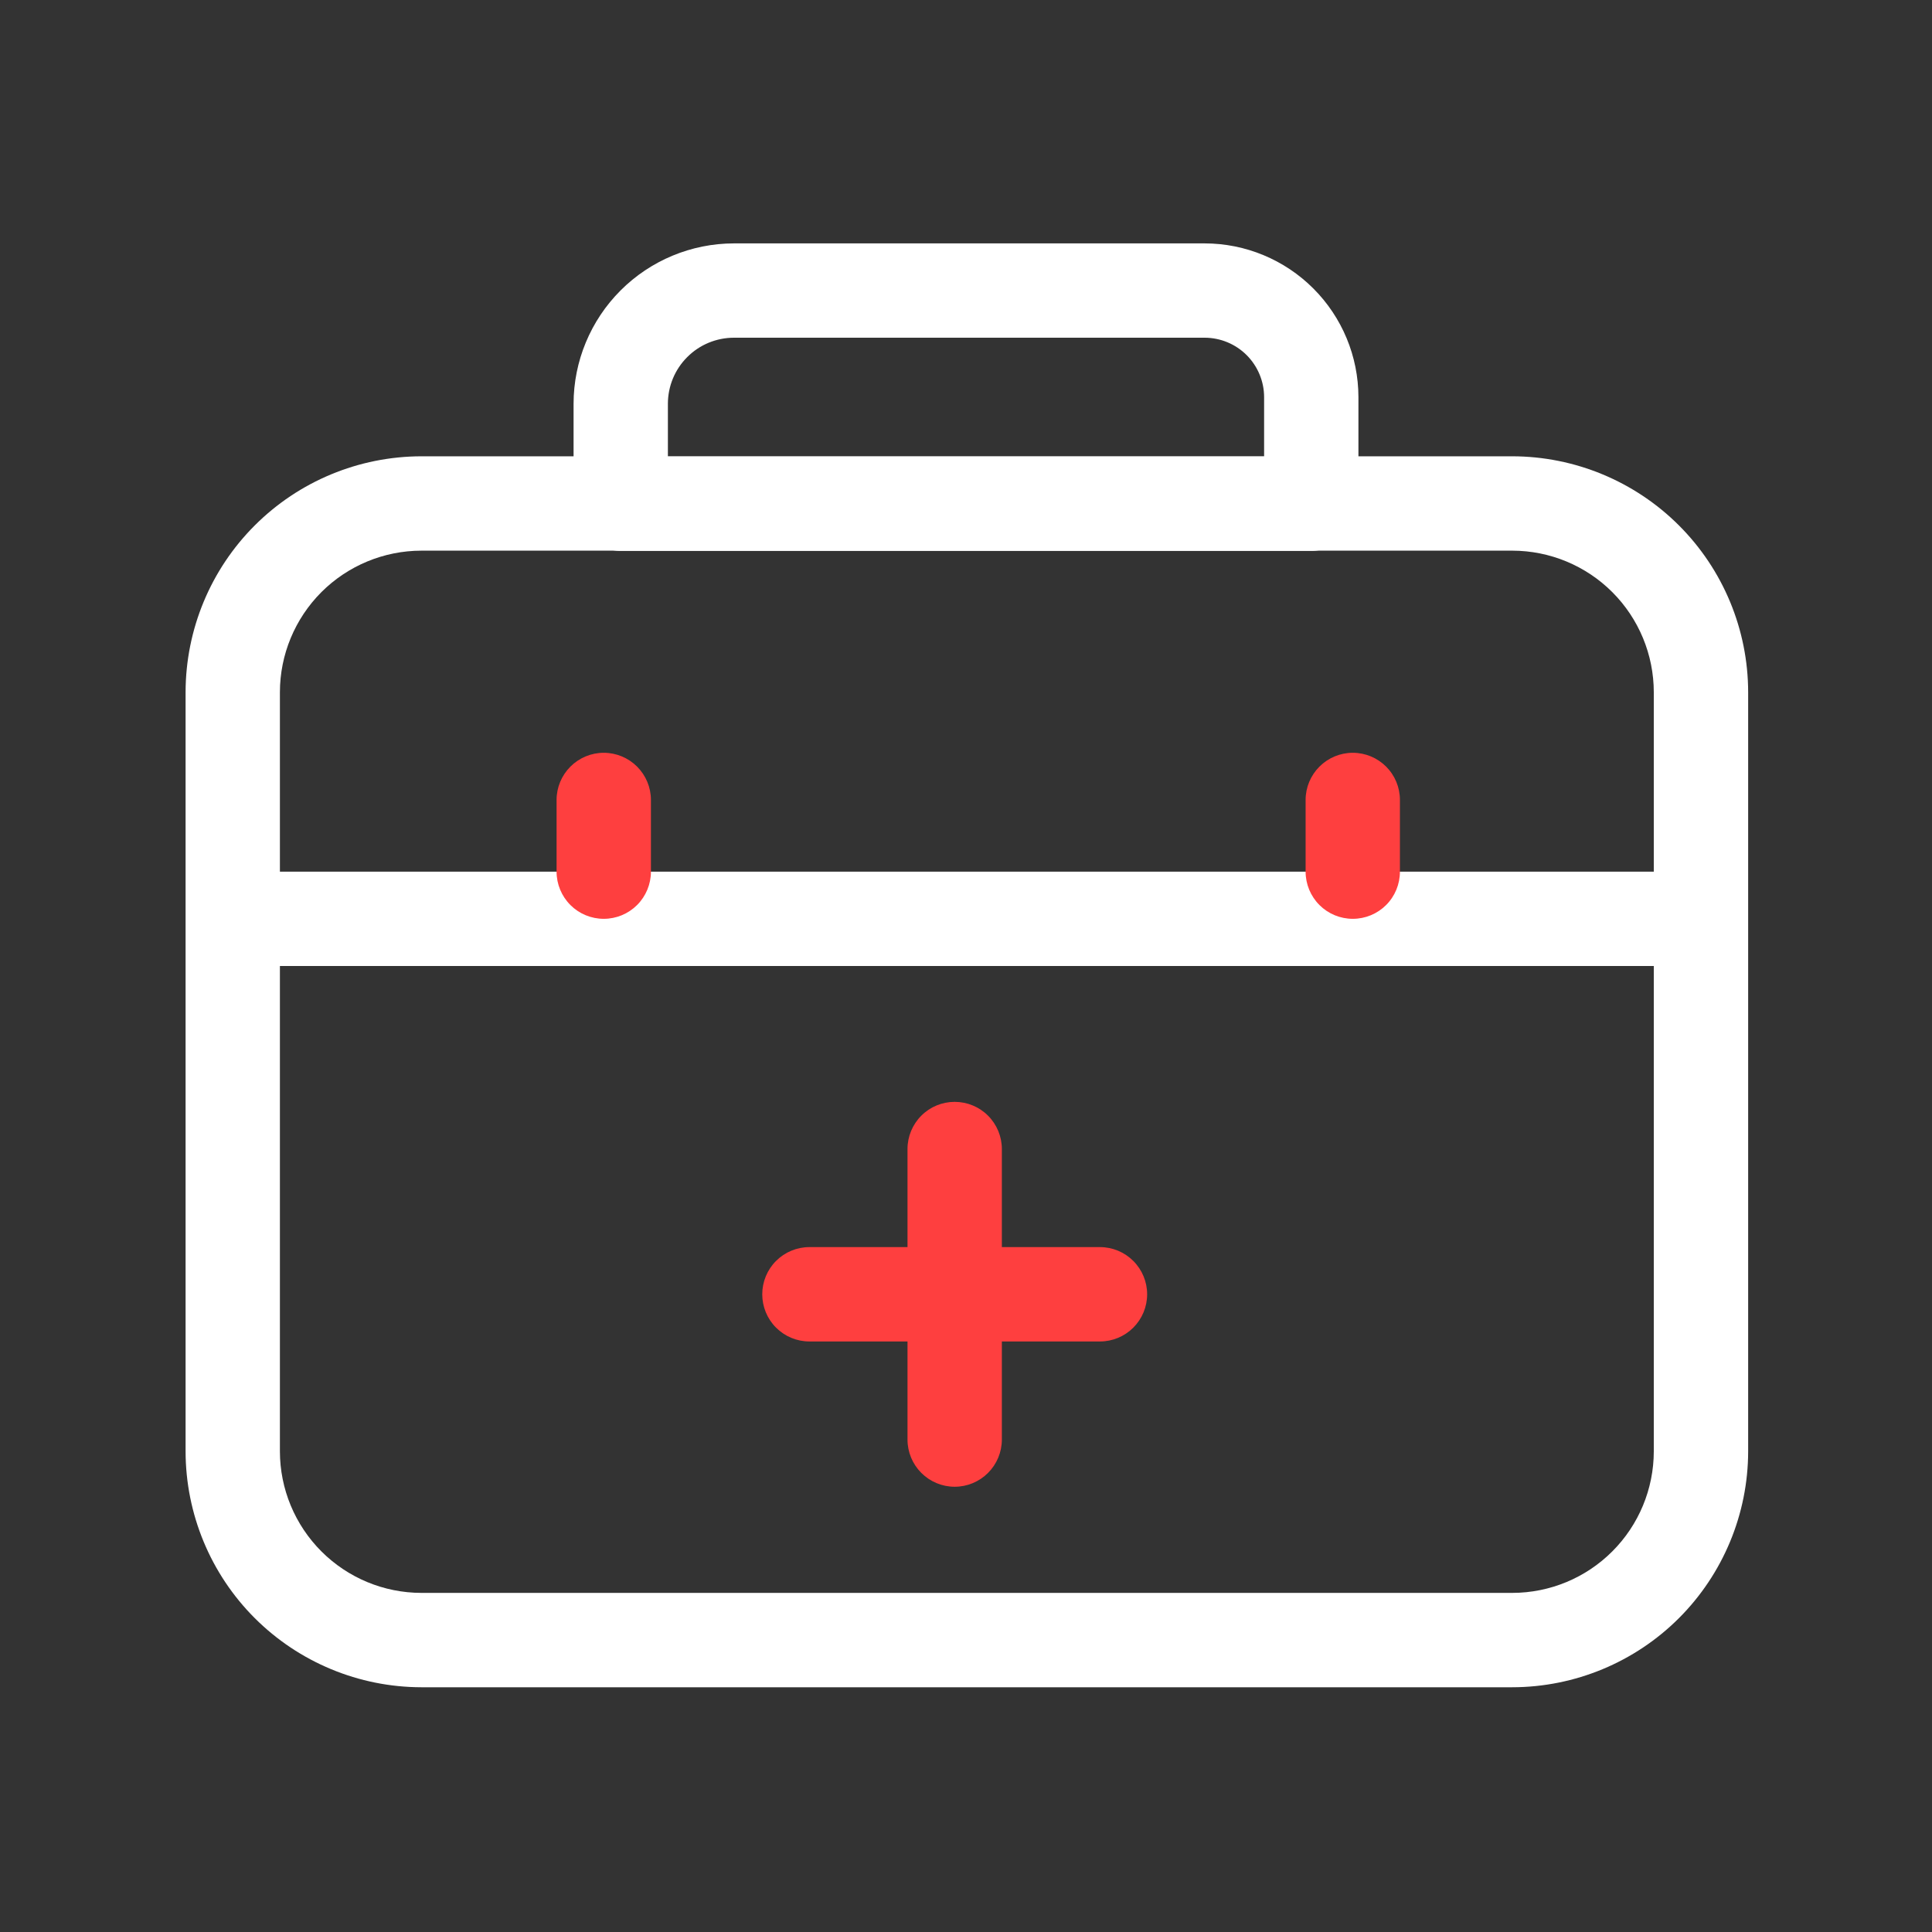 <svg width="50" height="50" viewBox="0 0 50 50" fill="none" xmlns="http://www.w3.org/2000/svg">
<rect x="0" y="0" width="50" height="50" fill="#333333" stroke="none"/>
<path d="M43.359 25H6.738C6.415 25 6.104 24.871 5.875 24.642C5.646 24.413 5.518 24.103 5.518 23.779C5.518 23.456 5.646 23.145 5.875 22.916C6.104 22.687 6.415 22.559 6.738 22.559H43.359C43.683 22.559 43.994 22.687 44.222 22.916C44.452 23.145 44.58 23.456 44.58 23.779C44.58 24.103 44.452 24.413 44.222 24.642C43.994 24.871 43.683 25 43.359 25Z" fill="white"/>
<path d="M15.625 23.779C15.301 23.779 14.991 23.651 14.762 23.422C14.533 23.193 14.404 22.882 14.404 22.559V20.703C14.404 20.379 14.533 20.069 14.762 19.84C14.991 19.611 15.301 19.482 15.625 19.482C15.949 19.482 16.259 19.611 16.488 19.84C16.717 20.069 16.846 20.379 16.846 20.703V22.559C16.846 22.882 16.717 23.193 16.488 23.422C16.259 23.651 15.949 23.779 15.625 23.779ZM35.01 23.779C34.686 23.779 34.376 23.651 34.147 23.422C33.918 23.193 33.789 22.882 33.789 22.559V20.703C33.789 20.379 33.918 20.069 34.147 19.84C34.376 19.611 34.686 19.482 35.01 19.482C35.334 19.482 35.644 19.611 35.873 19.84C36.102 20.069 36.23 20.379 36.23 20.703V22.559C36.23 22.882 36.102 23.193 35.873 23.422C35.644 23.651 35.334 23.779 35.01 23.779ZM28.467 34.717H20.947C20.623 34.717 20.313 34.588 20.084 34.359C19.855 34.13 19.727 33.82 19.727 33.496C19.727 33.172 19.855 32.862 20.084 32.633C20.313 32.404 20.623 32.275 20.947 32.275H28.467C28.791 32.275 29.101 32.404 29.33 32.633C29.559 32.862 29.688 33.172 29.688 33.496C29.688 33.82 29.559 34.13 29.33 34.359C29.101 34.588 28.791 34.717 28.467 34.717Z" fill="#FE3F3F"/>
<path d="M24.707 38.477C24.383 38.477 24.073 38.348 23.844 38.119C23.615 37.89 23.486 37.58 23.486 37.256V29.736C23.486 29.413 23.615 29.102 23.844 28.873C24.073 28.644 24.383 28.516 24.707 28.516C25.031 28.516 25.341 28.644 25.57 28.873C25.799 29.102 25.928 29.413 25.928 29.736V37.256C25.928 37.58 25.799 37.89 25.57 38.119C25.341 38.348 25.031 38.477 24.707 38.477Z" fill="#FE3F3F"/>
<path d="M39.138 43.666H10.906C9.288 43.664 7.737 43.02 6.592 41.876C5.448 40.732 4.805 39.18 4.803 37.562V17.913C4.805 16.294 5.448 14.743 6.592 13.599C7.737 12.454 9.288 11.811 10.906 11.809H39.138C40.756 11.811 42.308 12.455 43.452 13.599C44.596 14.743 45.24 16.294 45.242 17.913V37.562C45.24 39.18 44.596 40.731 43.452 41.876C42.308 43.02 40.756 43.664 39.138 43.666ZM10.906 14.251C9.935 14.252 9.005 14.638 8.318 15.324C7.632 16.011 7.245 16.942 7.244 17.913V37.562C7.245 38.533 7.632 39.464 8.318 40.15C9.005 40.837 9.935 41.223 10.906 41.224H39.138C40.109 41.223 41.04 40.837 41.726 40.15C42.413 39.464 42.799 38.533 42.8 37.562V17.913C42.799 16.942 42.413 16.011 41.726 15.324C41.04 14.638 40.109 14.252 39.138 14.251H10.906Z" fill="white"/>
<path d="M33.935 14.258H16.064C15.741 14.258 15.43 14.129 15.201 13.9C14.972 13.671 14.844 13.361 14.844 13.037V10.449C14.845 9.349 15.283 8.294 16.061 7.516C16.839 6.738 17.894 6.3 18.994 6.299H31.177C32.232 6.3 33.243 6.72 33.989 7.466C34.735 8.212 35.155 9.223 35.156 10.278V13.037C35.156 13.361 35.028 13.671 34.799 13.9C34.57 14.129 34.259 14.258 33.935 14.258ZM17.285 11.816H32.715V10.278C32.715 9.871 32.552 9.48 32.264 9.191C31.976 8.903 31.585 8.741 31.177 8.74H18.994C18.541 8.74 18.106 8.92 17.786 9.241C17.465 9.561 17.285 9.996 17.285 10.449V11.816Z" fill="white"/>
</svg>
